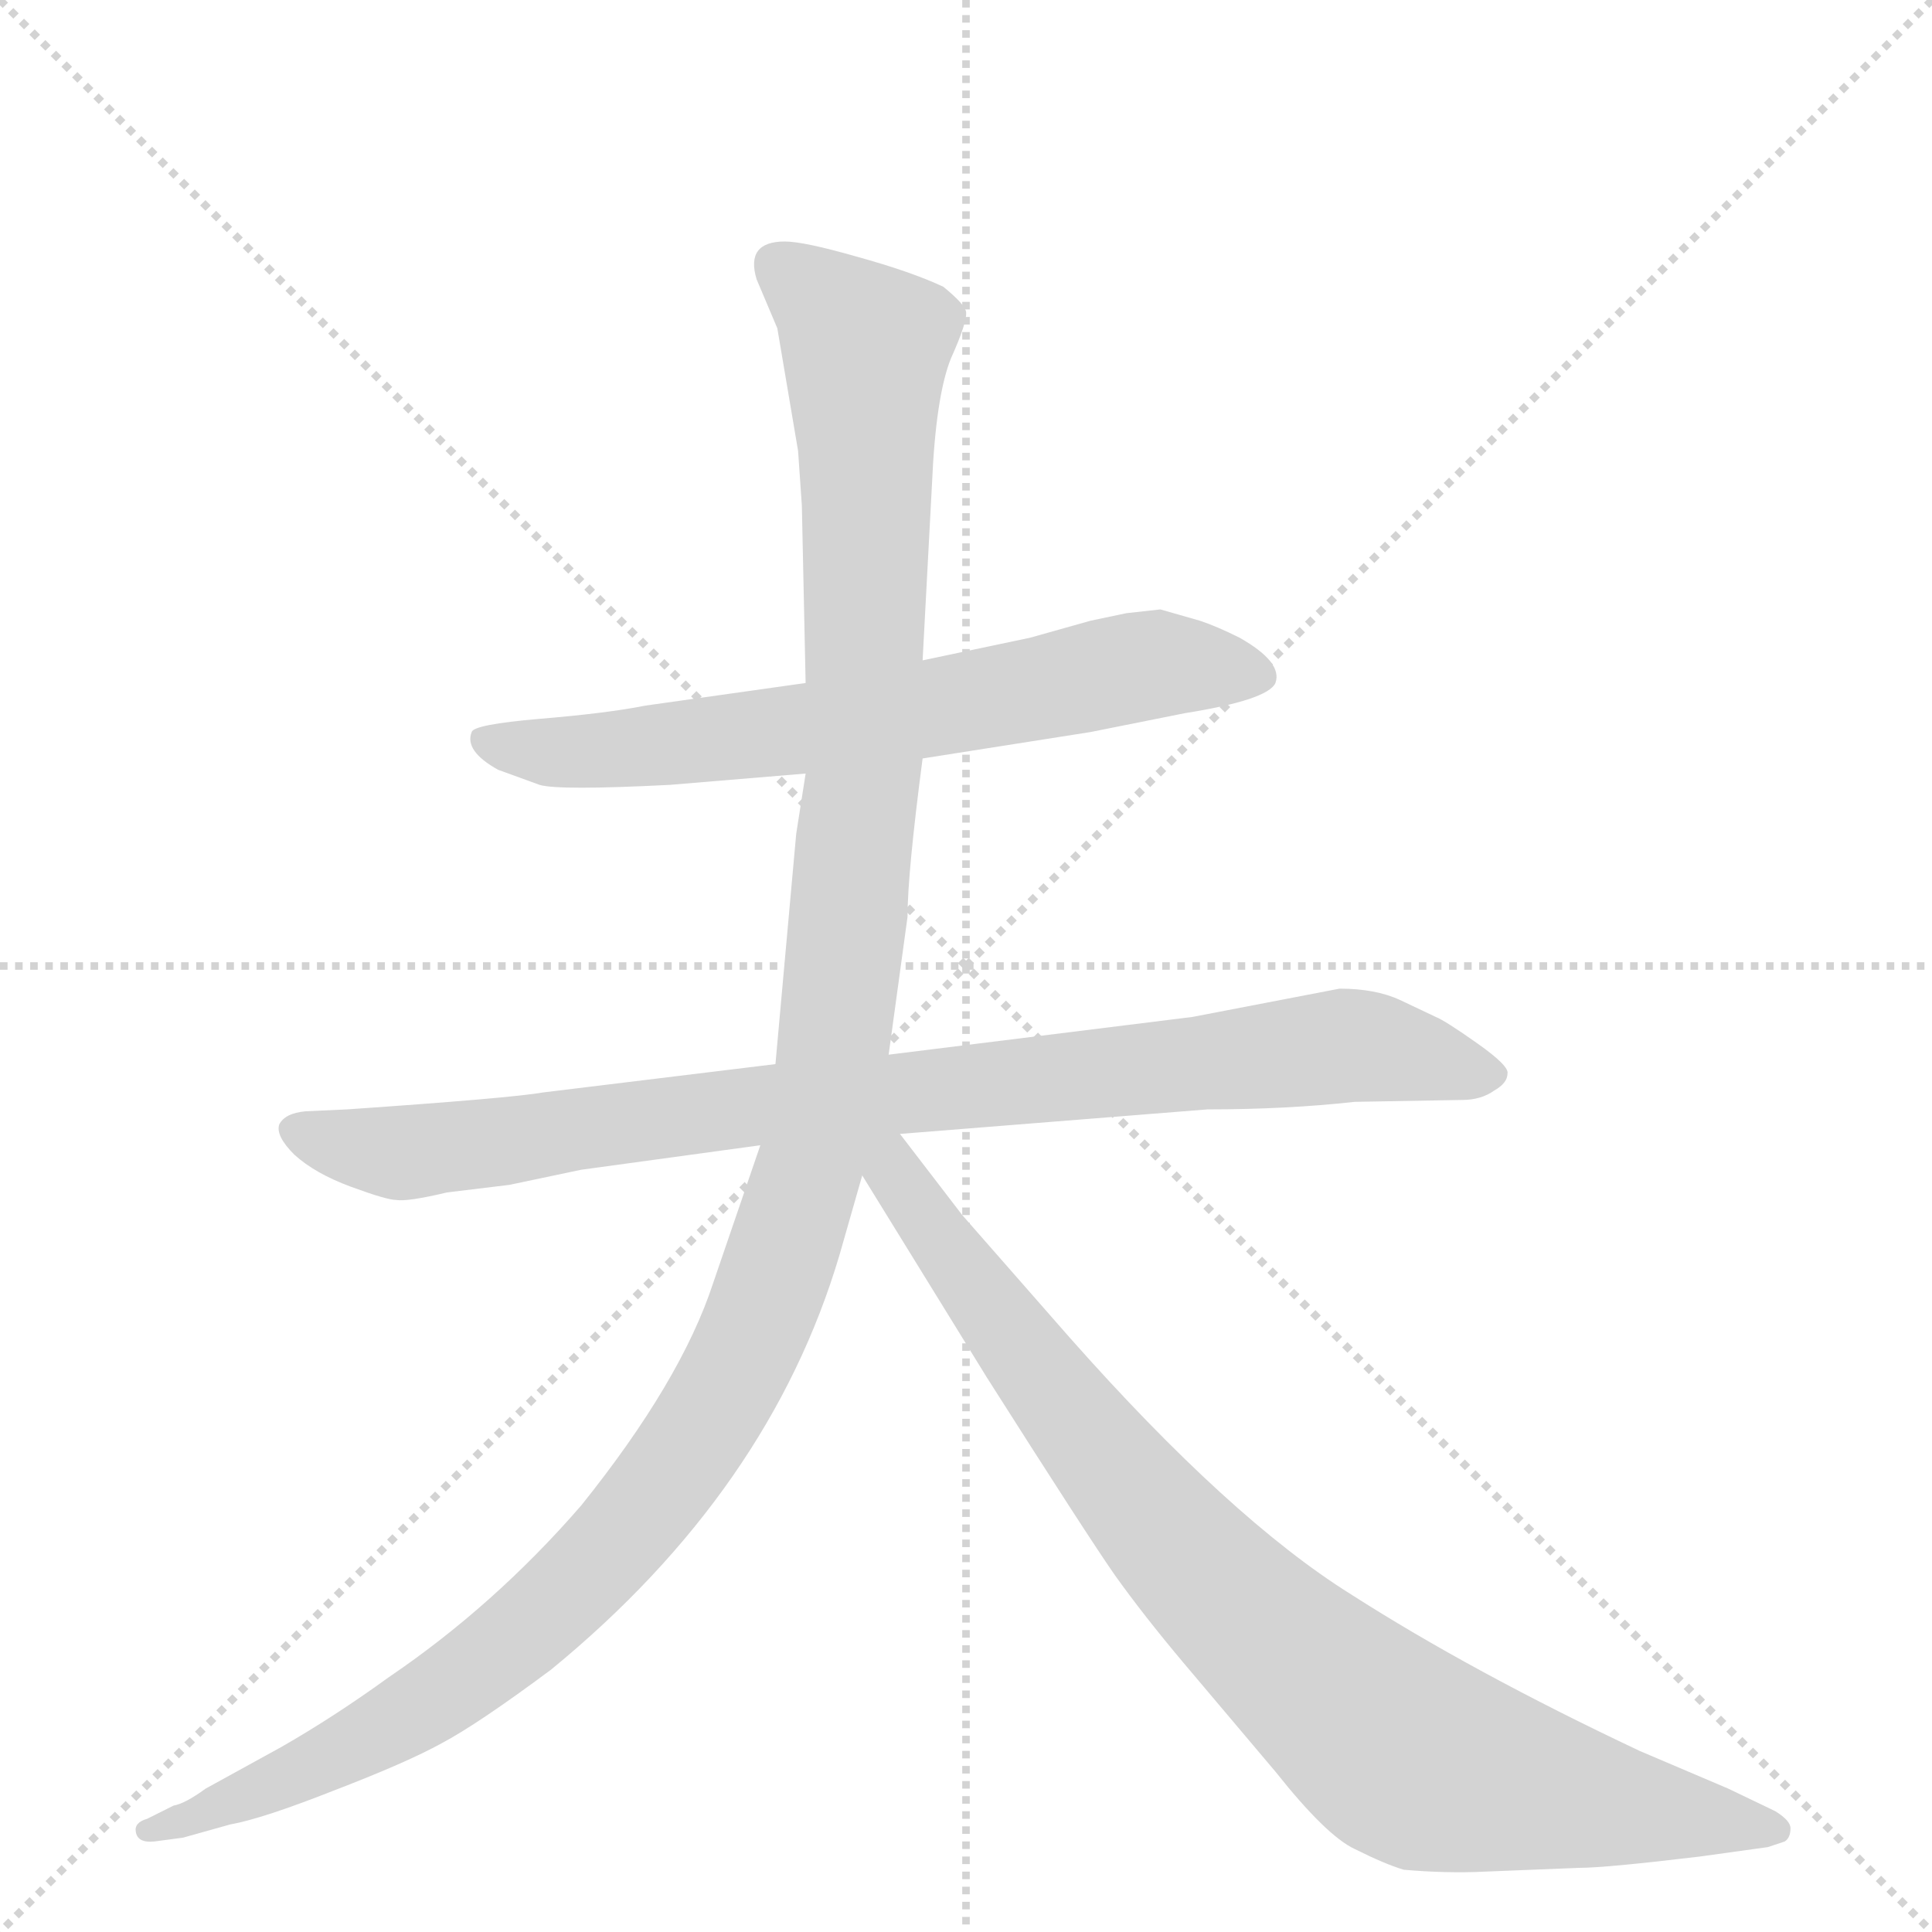 <svg version="1.1" viewBox="0 0 1024 1024" xmlns="http://www.w3.org/2000/svg">
  <g stroke="lightgray" stroke-dasharray="1,1" stroke-width="1" transform="scale(4, 4)">
    <line x1="0" y1="0" x2="256" y2="256"></line>
    <line x1="256" y1="0" x2="0" y2="256"></line>
    <line x1="128" y1="0" x2="128" y2="256"></line>
    <line x1="0" y1="128" x2="256" y2="128"></line>
  </g>
  <g transform="scale(1, -1) translate(0, -860)">
    <style type="text/css">
      
        @keyframes keyframes0 {
          from {
            stroke: blue;
            stroke-dashoffset: 673;
            stroke-width: 128;
          }
          69% {
            animation-timing-function: step-end;
            stroke: blue;
            stroke-dashoffset: 0;
            stroke-width: 128;
          }
          to {
            stroke: black;
            stroke-width: 1024;
          }
        }
        #make-me-a-hanzi-animation-0 {
          animation: keyframes0 0.798s both;
          animation-delay: 0s;
          animation-timing-function: linear;
        }
      
        @keyframes keyframes1 {
          from {
            stroke: blue;
            stroke-dashoffset: 896;
            stroke-width: 128;
          }
          74% {
            animation-timing-function: step-end;
            stroke: blue;
            stroke-dashoffset: 0;
            stroke-width: 128;
          }
          to {
            stroke: black;
            stroke-width: 1024;
          }
        }
        #make-me-a-hanzi-animation-1 {
          animation: keyframes1 0.979s both;
          animation-delay: 0.798s;
          animation-timing-function: linear;
        }
      
        @keyframes keyframes2 {
          from {
            stroke: blue;
            stroke-dashoffset: 1275;
            stroke-width: 128;
          }
          81% {
            animation-timing-function: step-end;
            stroke: blue;
            stroke-dashoffset: 0;
            stroke-width: 128;
          }
          to {
            stroke: black;
            stroke-width: 1024;
          }
        }
        #make-me-a-hanzi-animation-2 {
          animation: keyframes2 1.288s both;
          animation-delay: 1.777s;
          animation-timing-function: linear;
        }
      
        @keyframes keyframes3 {
          from {
            stroke: blue;
            stroke-dashoffset: 879;
            stroke-width: 128;
          }
          74% {
            animation-timing-function: step-end;
            stroke: blue;
            stroke-dashoffset: 0;
            stroke-width: 128;
          }
          to {
            stroke: black;
            stroke-width: 1024;
          }
        }
        #make-me-a-hanzi-animation-3 {
          animation: keyframes3 0.965s both;
          animation-delay: 3.064s;
          animation-timing-function: linear;
        }
      
    </style>
    
      <path d="M 489 458 L 578 472 L 628 482 Q 672 489 676 498 Q 680 509 657 522 Q 645 528 636 531 L 615 537 L 597 535 L 578 531 L 546 522 L 489 510 L 427 498 L 342 486 Q 322 482 286 479 Q 251 476 250 472 Q 246 462 264 452 L 286 444 Q 296 441 355 444 L 427 450 L 489 458 Z" fill="lightgray"></path>
    
      <path d="M 710 336 L 632 321 L 471 301 L 411 296 L 288 281 Q 271 278 184 272 L 162 271 Q 151 270 148 264 Q 146 258 156 248 Q 167 238 186 231 Q 205 224 210 224 Q 216 223 237 228 L 270 232 L 308 240 L 403 253 L 477 259 L 640 272 Q 682 272 718 276 L 775 277 Q 785 277 792 282 Q 799 286 799 291 Q 800 295 783 307 Q 766 319 761 321 L 742 330 Q 729 336 710 336 Z" fill="lightgray"></path>
    
      <path d="M 471 301 L 481 374 Q 481 397 489 458 L 489 510 L 494 604 Q 496 650 504 670 Q 513 690 512 695 Q 511 699 500 708 Q 483 716 454 724 Q 426 732 416 732 Q 395 732 401 712 L 412 686 L 423 621 L 425 592 L 427 498 L 427 450 L 422 418 L 411 296 L 403 253 L 378 180 Q 361 128 308 62 Q 262 9 206 -29 Q 177 -50 149 -66 L 109 -88 Q 98 -96 92 -97 L 78 -104 Q 71 -106 72 -111 Q 73 -117 82 -116 L 97 -114 L 122 -107 Q 139 -104 177 -89 Q 216 -74 234 -64 Q 253 -54 292 -25 Q 408 70 445 195 L 457 237 L 471 301 Z" fill="lightgray"></path>
    
      <path d="M 457 237 L 523 130 Q 577 45 591 25 Q 606 4 627 -21 L 676 -79 Q 703 -113 718 -120 Q 734 -128 744 -131 Q 767 -133 787 -132 L 837 -130 Q 851 -130 901 -124 L 937 -119 L 946 -116 Q 949 -114 949 -109 Q 949 -105 941 -100 L 916 -88 L 869 -68 Q 780 -26 716 15 Q 652 55 567 151 L 510 216 L 477 259 C 459 283 441 263 457 237 Z" fill="lightgray"></path>
    
    
      <clipPath id="make-me-a-hanzi-clip-0">
        <path d="M 489 458 L 578 472 L 628 482 Q 672 489 676 498 Q 680 509 657 522 Q 645 528 636 531 L 615 537 L 597 535 L 578 531 L 546 522 L 489 510 L 427 498 L 342 486 Q 322 482 286 479 Q 251 476 250 472 Q 246 462 264 452 L 286 444 Q 296 441 355 444 L 427 450 L 489 458 Z"></path>
      </clipPath>
      <path clip-path="url(#make-me-a-hanzi-clip-0)" d="M 255 468 L 324 462 L 432 474 L 613 508 L 668 502" fill="none" id="make-me-a-hanzi-animation-0" stroke-dasharray="545 1090" stroke-linecap="round"></path>
    
      <clipPath id="make-me-a-hanzi-clip-1">
        <path d="M 710 336 L 632 321 L 471 301 L 411 296 L 288 281 Q 271 278 184 272 L 162 271 Q 151 270 148 264 Q 146 258 156 248 Q 167 238 186 231 Q 205 224 210 224 Q 216 223 237 228 L 270 232 L 308 240 L 403 253 L 477 259 L 640 272 Q 682 272 718 276 L 775 277 Q 785 277 792 282 Q 799 286 799 291 Q 800 295 783 307 Q 766 319 761 321 L 742 330 Q 729 336 710 336 Z"></path>
      </clipPath>
      <path clip-path="url(#make-me-a-hanzi-clip-1)" d="M 158 262 L 188 252 L 224 250 L 406 275 L 714 306 L 791 290" fill="none" id="make-me-a-hanzi-animation-1" stroke-dasharray="768 1536" stroke-linecap="round"></path>
    
      <clipPath id="make-me-a-hanzi-clip-2">
        <path d="M 471 301 L 481 374 Q 481 397 489 458 L 489 510 L 494 604 Q 496 650 504 670 Q 513 690 512 695 Q 511 699 500 708 Q 483 716 454 724 Q 426 732 416 732 Q 395 732 401 712 L 412 686 L 423 621 L 425 592 L 427 498 L 427 450 L 422 418 L 411 296 L 403 253 L 378 180 Q 361 128 308 62 Q 262 9 206 -29 Q 177 -50 149 -66 L 109 -88 Q 98 -96 92 -97 L 78 -104 Q 71 -106 72 -111 Q 73 -117 82 -116 L 97 -114 L 122 -107 Q 139 -104 177 -89 Q 216 -74 234 -64 Q 253 -54 292 -25 Q 408 70 445 195 L 457 237 L 471 301 Z"></path>
      </clipPath>
      <path clip-path="url(#make-me-a-hanzi-clip-2)" d="M 413 719 L 459 674 L 458 452 L 434 262 L 401 156 L 374 105 L 339 57 L 271 -11 L 180 -70 L 79 -110" fill="none" id="make-me-a-hanzi-animation-2" stroke-dasharray="1147 2294" stroke-linecap="round"></path>
    
      <clipPath id="make-me-a-hanzi-clip-3">
        <path d="M 457 237 L 523 130 Q 577 45 591 25 Q 606 4 627 -21 L 676 -79 Q 703 -113 718 -120 Q 734 -128 744 -131 Q 767 -133 787 -132 L 837 -130 Q 851 -130 901 -124 L 937 -119 L 946 -116 Q 949 -114 949 -109 Q 949 -105 941 -100 L 916 -88 L 869 -68 Q 780 -26 716 15 Q 652 55 567 151 L 510 216 L 477 259 C 459 283 441 263 457 237 Z"></path>
      </clipPath>
      <path clip-path="url(#make-me-a-hanzi-clip-3)" d="M 470 250 L 473 238 L 597 72 L 723 -53 L 767 -78 L 940 -109" fill="none" id="make-me-a-hanzi-animation-3" stroke-dasharray="751 1502" stroke-linecap="round"></path>
    
  </g>
</svg>